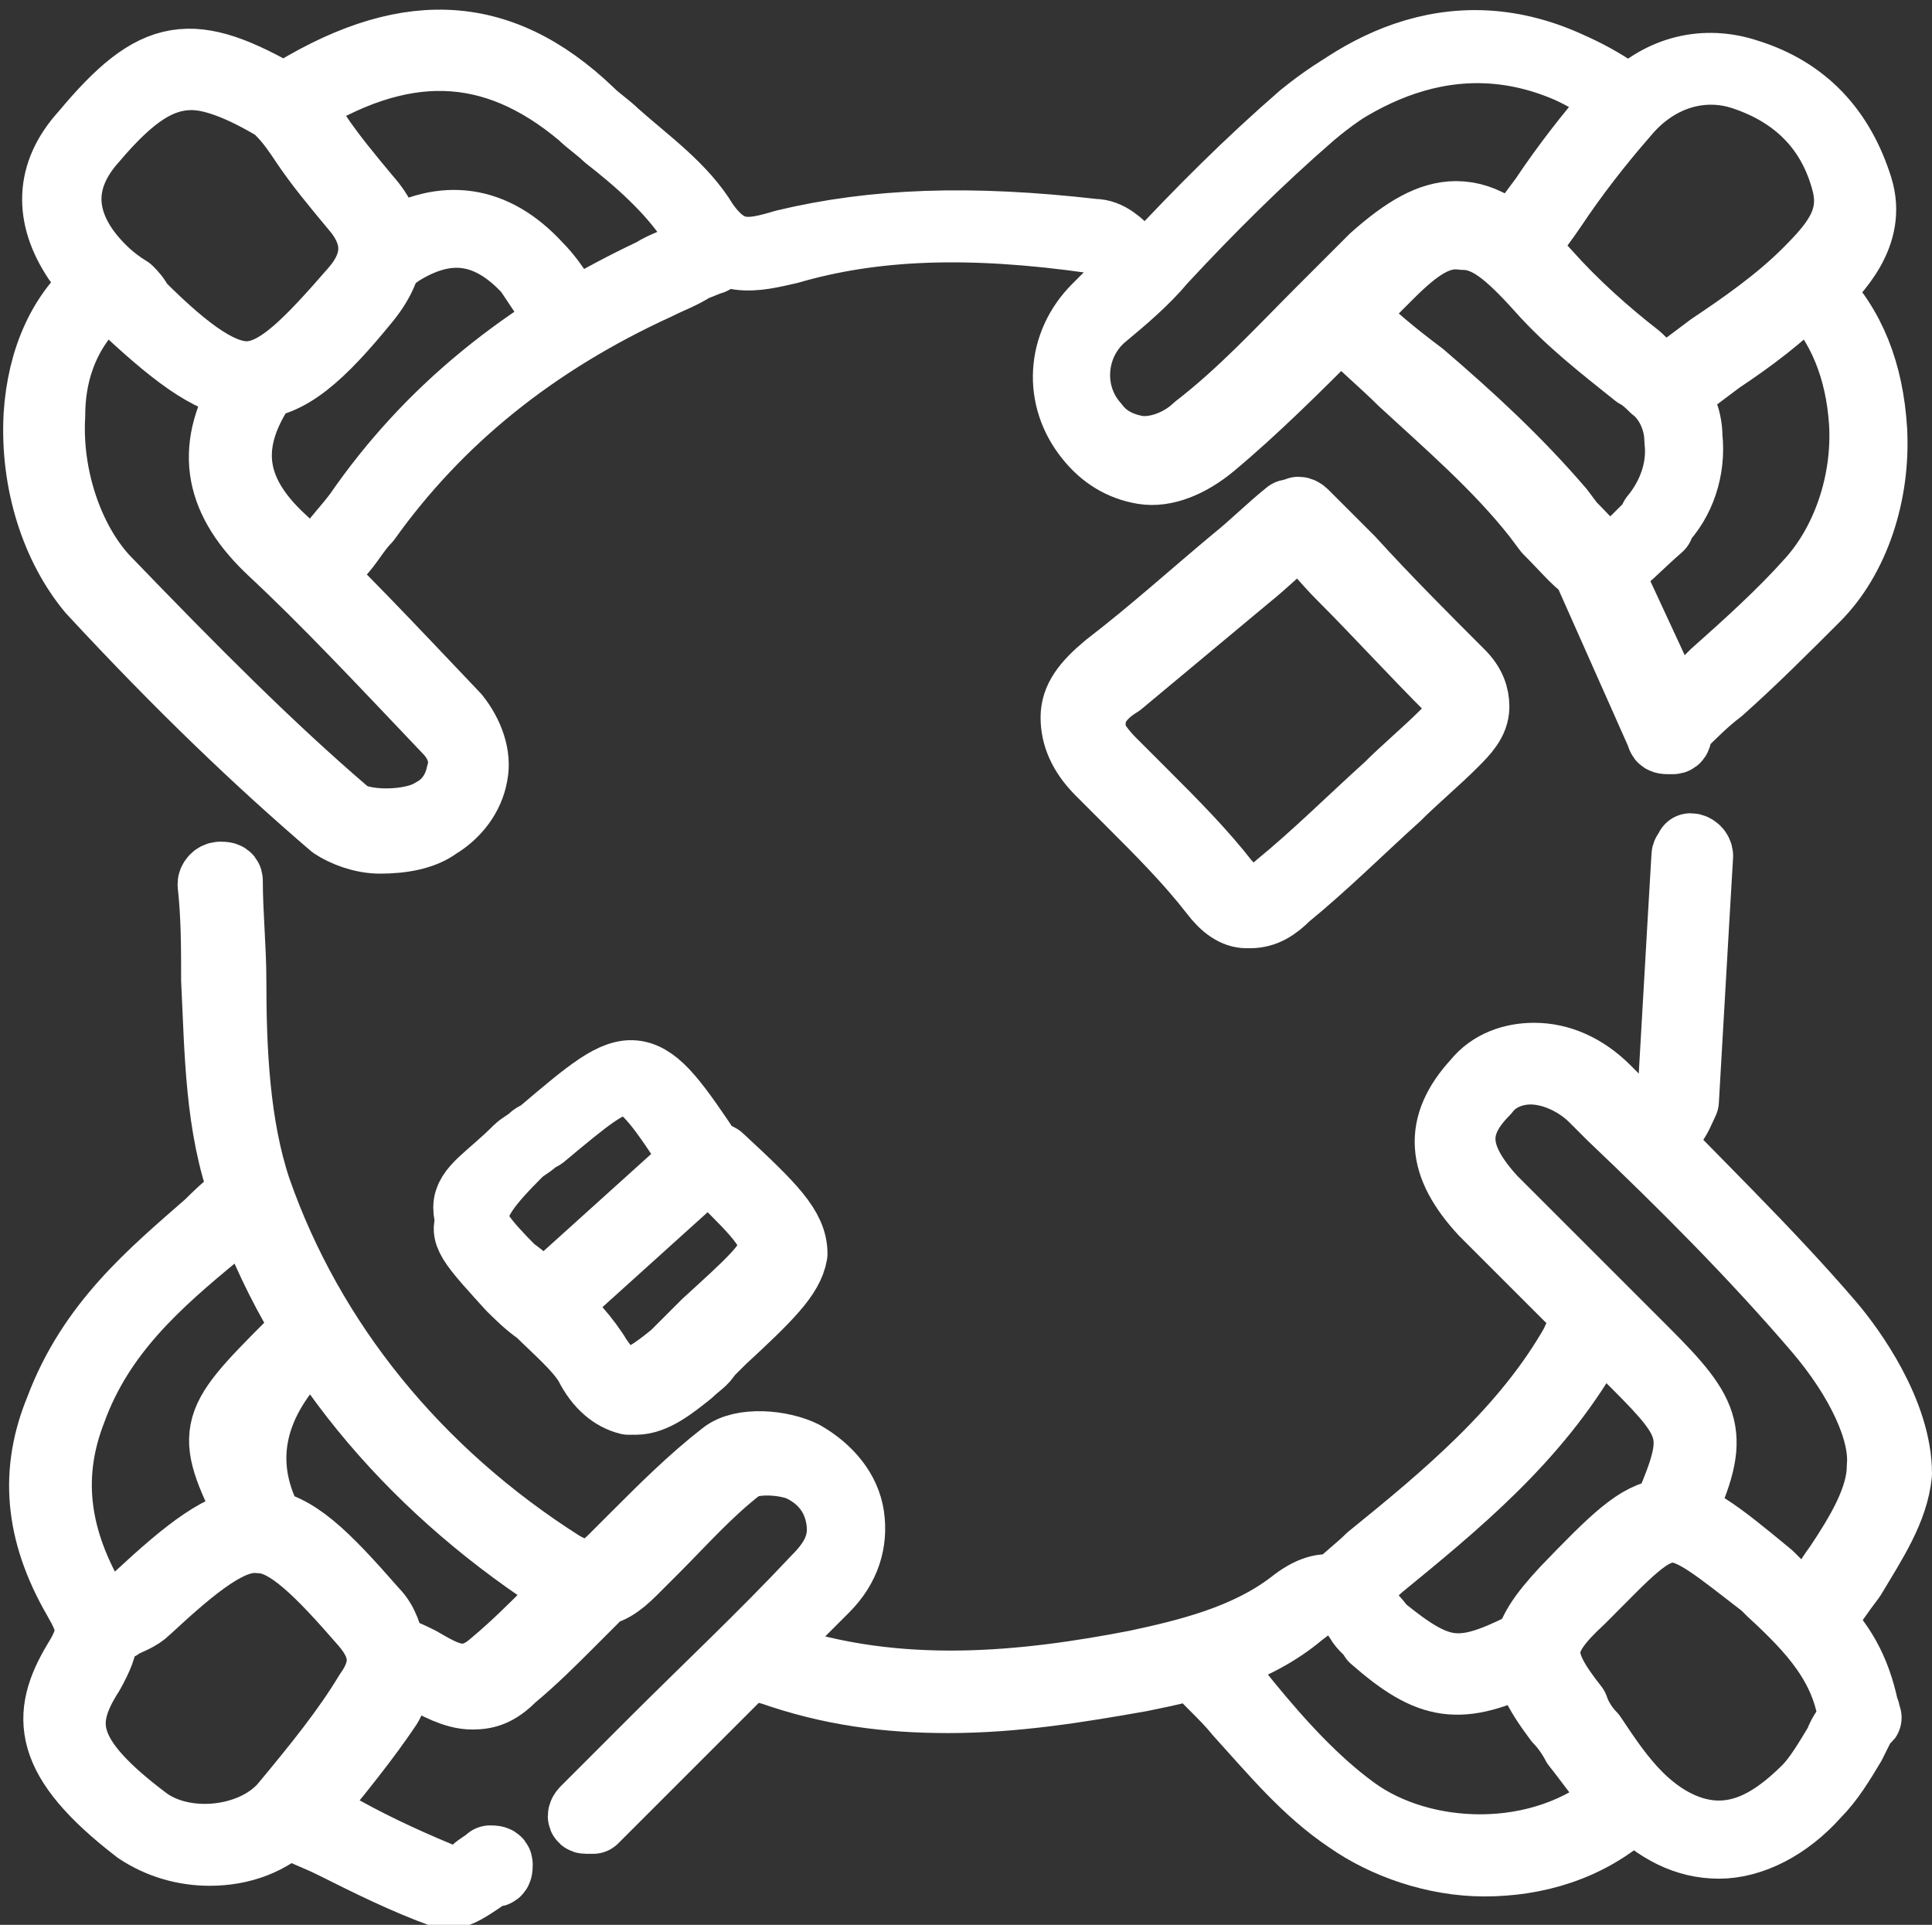 <?xml version="1.0" encoding="utf-8"?>
<!-- Generator: Adobe Illustrator 26.4.1, SVG Export Plug-In . SVG Version: 6.00 Build 0)  -->
<svg version="1.1" id="Layer_2_00000183217101775650945780000014282958648846370202_"
	 xmlns="http://www.w3.org/2000/svg" xmlns:xlink="http://www.w3.org/1999/xlink" x="0px" y="0px" viewBox="0 0 54.4 54.2"
	 style="enable-background:new 0 0 54.4 54.2;" xml:space="preserve">
<rect x="0" y="0" width="54.4" height="54.2" fill="#333333" stroke="none"/>
<style type="text/css">
	.st0{fill:none;stroke:#FFFFFF;stroke-width:2;stroke-linecap:round;stroke-linejoin:round;}
</style>
<g id="sectors">
	<g>
		<path class="st0" d="M23.9,42.7c-0.1-0.7-0.6-1.3-1.3-1.7c-0.6-0.3-1.7-0.4-2.2,0c-0.9,0.7-1.7,1.5-2.5,2.3
			c-0.2,0.2-0.4,0.4-0.6,0.6c-0.5,0.5-0.8,0.6-1.5,0.2c-4.1-2.6-7.1-6.3-8.6-10.6c-0.6-1.8-0.7-3.9-0.7-5.9c0-0.9-0.1-1.9-0.1-2.8
			c0-0.1-0.1-0.1-0.2-0.1S6,24.8,6,24.9c0.1,0.9,0.1,1.8,0.1,2.7c0.1,2,0.1,4.1,0.8,6c1.5,4.4,4.6,8.1,8.7,10.8
			c0.2,0.1,0.4,0.2,0.6,0.3l0,0c-0.2,0.2-0.5,0.5-0.7,0.7c-0.5,0.5-1,1-1.6,1.5c-0.8,0.7-1.4,0.3-2.1-0.1c-0.2-0.1-0.4-0.2-0.7-0.3
			c-0.1,0-0.1,0-0.1,0c-0.1-0.4-0.2-0.8-0.5-1.1c-1.4-1.6-2.2-2.4-3.2-2.5l0.2-0.1c-0.8-1.6-0.5-3.2,0.9-4.7l0.4-0.4
			c0.1-0.1,0.1-0.2,0-0.2c-0.1-0.1-0.2-0.1-0.2,0l-0.4,0.4c-2.3,2.3-2.3,2.4-1,5c-0.9,0-1.9,0.8-3.3,2.1c-0.2,0.2-0.4,0.3-0.6,0.4
			c-0.1,0.1-0.2,0.1-0.3,0.2c-0.1,0-0.1,0.1-0.1,0.2c0,0.1,0.1,0.1,0.2,0.1c0.1-0.1,0.2-0.1,0.3-0.2c0.2-0.1,0.5-0.2,0.7-0.4
			c1.4-1.3,2.4-2.1,3.2-2c0.8,0,1.7,0.9,3,2.4c0.6,0.7,0.6,1.3,0.1,2c-0.6,1-1.4,2-2.4,3.2c-0.9,1-2.8,1.2-3.9,0.4
			c-2.4-1.8-2.5-2.8-1.6-4.2C3,46.2,3,45.9,2.5,45c-1-1.8-1.2-3.5-0.5-5.3c0.8-2.2,2.4-3.6,4.1-5c0.3-0.2,0.6-0.5,0.8-0.7
			c0.1-0.1,0.1-0.2,0-0.2s-0.2-0.1-0.2,0c-0.3,0.2-0.6,0.5-0.8,0.7c-1.6,1.4-3.3,2.8-4.2,5.2C1,41.4,1.1,43.1,2.2,45
			c0.4,0.7,0.5,1,0,1.8c-0.9,1.5-0.9,2.7,1.7,4.7c0.6,0.4,1.3,0.6,2,0.6c0.9,0,1.7-0.3,2.3-0.9c0,0.1,0,0.1,0.1,0.2
			c0.4,0.2,0.7,0.3,1.1,0.5c1,0.5,2,1,3.1,1.4c0.1,0,0.1,0,0.2,0c0.2,0,0.5-0.2,0.8-0.4c0.1-0.1,0.3-0.2,0.4-0.2
			c0.1,0,0.1-0.1,0.1-0.2c0-0.1-0.1-0.1-0.2-0.1c-0.1,0.1-0.3,0.2-0.4,0.3c-0.2,0.2-0.6,0.4-0.7,0.3c-1-0.4-2.1-0.9-3-1.4
			c-0.4-0.2-0.7-0.3-1.1-0.5H8.5c1-1.2,1.8-2.2,2.4-3.1c0.2-0.4,0.4-0.7,0.4-1.1l0,0c0.2,0.1,0.4,0.2,0.6,0.3
			c0.4,0.2,0.9,0.5,1.4,0.5c0.4,0,0.7-0.1,1.1-0.5c0.6-0.5,1.1-1,1.6-1.5c0.2-0.2,0.5-0.5,0.7-0.7c0,0,0.1-0.1,0-0.2
			c0.4,0,0.7-0.2,1.1-0.6c0.2-0.2,0.4-0.4,0.6-0.6c0.8-0.8,1.5-1.6,2.4-2.3c0.4-0.3,1.4-0.2,1.8,0c0.6,0.3,1,0.8,1.1,1.5
			S23.5,44,23,44.5c-1.5,1.6-3.1,3.1-4.6,4.6c-0.6,0.6-1.3,1.3-1.9,1.9c-0.1,0.1-0.1,0.2,0,0.2h0.1h0.1c0.6-0.6,1.3-1.3,1.9-1.9
			c1.5-1.5,3.1-3.1,4.6-4.6C23.8,44.1,24,43.4,23.9,42.7L23.9,42.7z"/>
		<path class="st0" d="M38.3,45.6c0.1,0.2,0.3,0.3,0.4,0.5c1.6,1.4,2.4,1.5,4.3,0.6c0.1,0,0.1-0.1,0.1-0.2c0-0.1-0.1-0.1-0.2-0.1
			c-1.8,0.9-2.4,0.8-4-0.5c-0.1-0.1-0.2-0.3-0.4-0.4c-0.2-0.2-0.3-0.4-0.6-0.6c0.3-0.3,0.6-0.5,0.9-0.8c2.2-1.8,4.4-3.6,5.9-6.2
			c0-0.1,0-0.2-0.1-0.2s-0.2,0-0.2,0.1c-1.4,2.5-3.7,4.4-5.8,6.1c-0.3,0.3-0.7,0.6-1,0.9c-0.3-0.1-0.7,0-1.2,0.4
			c-1.3,1-3,1.4-4.4,1.7c-3.1,0.6-6.7,1-10.2-0.2c-0.1,0-0.2,0-0.2,0.1s0,0.2,0.1,0.2c1.7,0.6,3.3,0.8,5,0.8c1.9,0,3.7-0.3,5.4-0.6
			c1.5-0.3,3.2-0.7,4.5-1.8C37.6,44.6,37.9,45,38.3,45.6L38.3,45.6z"/>
		<path class="st0" d="M14.4,36.2c0.2,0.2,0.5,0.5,0.8,0.7c0.5,0.5,1.1,1,1.4,1.5c0.3,0.6,0.7,0.9,1.1,1c0.1,0,0.1,0,0.2,0
			c0.5,0,1-0.4,1.5-0.8c0.2-0.2,0.4-0.3,0.5-0.5c0.1-0.1,0.3-0.3,0.4-0.4c1.3-1.2,1.9-1.8,2-2.4c0-0.7-0.6-1.3-2-2.6
			c-0.1-0.1-0.1-0.1-0.2,0l0,0L20,32.6c-1-1.5-1.5-2.2-2.1-2.3c-0.6-0.1-1.3,0.5-2.6,1.6C15.2,32,15.1,32,15,32.1s-0.3,0.2-0.4,0.3
			c-0.9,0.9-1.3,1.4-1.3,2C13,34.7,13.5,35.2,14.4,36.2L14.4,36.2z M14.6,32.4c0.1-0.1,0.3-0.2,0.4-0.3c0.1-0.1,0.2-0.1,0.3-0.2
			c1.2-1,1.8-1.5,2.3-1.5h0.1c0.5,0.1,1,0.8,1.9,2.2l0.1,0.1h-0.1l-4.1,3.7c-0.1,0.1-0.1,0.2,0,0.2h0.1h0.1l4.1-3.7
			c0,0,0.1-0.1,0-0.2h0.1c1.2,1.2,1.9,1.8,1.9,2.4c0,0.5-0.7,1.1-1.9,2.2c-0.1,0.1-0.3,0.3-0.4,0.4c-0.2,0.2-0.3,0.3-0.5,0.5
			c-0.5,0.4-1,0.8-1.4,0.7c-0.3,0-0.6-0.3-0.9-0.8c-0.4-0.6-0.9-1.1-1.5-1.6c-0.2-0.2-0.5-0.5-0.8-0.7c-0.8-0.8-1.2-1.3-1.2-1.8
			S13.8,33.2,14.6,32.4L14.6,32.4z"/>
		<path class="st0" d="M47.5,24.1l-0.1,1.7c-0.1,1.7-0.2,3.5-0.3,5.2c0,0.2-0.2,0.4-0.3,0.6c-0.1,0.1-0.2,0.2-0.2,0.3s0,0.2,0,0.2
			s0,0,0.1,0c0,0,0.1,0,0.1-0.1c0.1-0.1,0.1-0.2,0.2-0.3c0.2-0.2,0.3-0.5,0.4-0.7c0.1-1.7,0.2-3.5,0.3-5.2l0.1-1.7
			c0-0.1-0.1-0.2-0.2-0.2C47.6,24,47.5,24,47.5,24.1L47.5,24.1z"/>
		<path class="st0" d="M52.5,48.3c-0.2-1.1-0.6-1.9-1.3-2.6l0,0c0.1,0,0.1,0,0.1-0.1c0.2-0.4,0.5-0.8,0.8-1.2c0.6-1,1.2-1.9,1.3-2.9
			c0-1.7-1.3-3.5-1.9-4.2c-1.8-2.1-3.9-4.1-5.8-6.1l-0.5-0.5c-0.6-0.6-1.3-0.9-2-0.9c-0.6,0-1.2,0.2-1.6,0.7c-1.1,1.2-1,2.3,0.2,3.6
			c1.4,1.4,2.8,2.8,4.3,4.3c1.7,1.7,1.8,2,0.9,4.1c0,0.1,0,0.2,0.1,0.2s0.2,0,0.2-0.1c1-2.2,0.8-2.7-1-4.5c-1.5-1.5-2.9-2.9-4.3-4.3
			c-1.1-1.2-1.2-2.1-0.2-3.1c0.3-0.4,0.8-0.6,1.3-0.6c0.6,0,1.3,0.3,1.8,0.8l0.5,0.5c2,1.9,4,3.9,5.8,6c1.2,1.4,1.9,2.9,1.8,3.9
			c0,0.9-0.6,1.9-1.2,2.8c-0.3,0.4-0.5,0.8-0.8,1.3v0.1c-0.3-0.3-0.7-0.6-1-0.9l-0.2-0.2c-2.9-2.4-3-2.4-5.7,0.4
			c-1.3,1.4-1.4,2-0.2,3.6c0.2,0.2,0.4,0.5,0.5,0.7c0.4,0.5,0.8,1.1,1.3,1.6h-0.1c-2.2,1.9-5.6,1.7-7.5,0.3c-1.1-0.8-2.1-1.9-3-3
			c-0.4-0.5-0.8-1-1.3-1.4c-0.1-0.1-0.2-0.1-0.2,0c-0.1,0.1-0.1,0.2,0,0.2c0.4,0.5,0.9,0.9,1.3,1.4c1,1.1,1.9,2.2,3.1,3
			c1,0.7,2.4,1.2,3.8,1.2s2.9-0.4,4.1-1.5c0,0,0.1-0.1,0-0.2c0.8,0.8,1.6,1.2,2.5,1.2l0,0c0.9,0,1.9-0.5,2.7-1.4
			c0.4-0.4,0.7-0.9,1-1.4C52.2,48.9,52.3,48.7,52.5,48.3c0,0,0,0,0-0.1C52.5,48.4,52.6,48.4,52.5,48.3L52.5,48.3z M52.2,48.4
			c-0.1,0.2-0.3,0.4-0.4,0.7c-0.3,0.5-0.6,1-0.9,1.3c-0.8,0.8-1.6,1.3-2.5,1.3c-0.8,0-1.6-0.4-2.3-1.1c-0.5-0.5-0.9-1.1-1.3-1.7
			c-0.2-0.2-0.4-0.5-0.5-0.8c-1.1-1.4-1.1-1.9,0.2-3.1c1.3-1.3,1.9-2,2.6-2c0.6,0,1.3,0.6,2.6,1.6l0.2,0.2
			C51.1,45.9,52,46.9,52.2,48.4L52.2,48.4L52.2,48.4L52.2,48.4z"/>
		<path class="st0" d="M36.7,14.5c-0.1-0.1-0.2-0.1-0.2,0c-0.1,0-0.1,0-0.2,0c-0.5,0.4-1,0.9-1.5,1.3c-1.2,1-2.3,2-3.6,3
			c-0.6,0.5-0.9,0.9-0.9,1.4s0.2,1,0.7,1.5c0.3,0.3,0.6,0.6,0.9,0.9c0.8,0.8,1.6,1.6,2.3,2.5c0.3,0.4,0.6,0.6,0.9,0.6h0.1
			c0.4,0,0.7-0.2,1-0.5c1.1-0.9,2.1-1.9,3.1-2.8c0.5-0.5,1.1-1,1.6-1.5c0.3-0.3,0.6-0.6,0.6-1c0-0.3-0.1-0.6-0.4-0.9
			c-1-1-2.1-2.1-3.1-3.2C37.6,15.4,37.1,14.9,36.7,14.5L36.7,14.5z M41.2,19.9c0,0.3-0.3,0.6-0.5,0.8c-0.5,0.5-1.1,1-1.6,1.5
			c-1,0.9-2,1.9-3.1,2.8c-0.2,0.2-0.5,0.4-0.8,0.4c-0.2,0-0.4-0.2-0.7-0.5c-0.7-0.9-1.5-1.7-2.3-2.5c-0.3-0.3-0.6-0.6-0.9-0.9
			c-0.5-0.5-0.7-0.9-0.6-1.2c0-0.4,0.3-0.8,0.8-1.1c1.2-1,2.4-2,3.6-3c0.5-0.4,1-0.9,1.5-1.3c0.4,0.4,0.8,0.9,1.2,1.3
			c1,1,2,2.1,3.1,3.2C41.1,19.4,41.2,19.7,41.2,19.9L41.2,19.9z"/>
		<path class="st0" d="M9.4,23.2c0.3,0.2,0.8,0.4,1.3,0.4c0.6,0,1.2-0.1,1.6-0.4c0.5-0.3,0.9-0.8,1-1.4c0.1-0.5-0.1-1.1-0.5-1.6
			c-1.9-2-3.4-3.6-4.9-5c-1.4-1.3-1.6-2.6-0.7-4.1c0-0.1,0-0.2-0.1-0.2s-0.2,0-0.2,0.1c-1,1.7-0.7,3.1,0.8,4.5s3,3,4.9,5
			c0.5,0.5,0.5,1,0.4,1.3c-0.1,0.5-0.4,0.9-0.8,1.1c-0.6,0.4-2.1,0.4-2.5,0c-2.1-1.8-4.2-3.9-6.8-6.6c-1-1.1-1.6-2.9-1.5-4.6
			C1.4,10.2,2,9,3,8.2c0,0,0,0,0-0.1c0.1,0.1,0.2,0.2,0.3,0.3s0.2,0.2,0.3,0.3c1.5,1.4,2.5,2.1,3.4,2.1h0.1c1,0,1.9-0.8,3.2-2.4
			c0.8-1,0.8-1.9,0-2.8C9.8,5,9.3,4.4,8.9,3.8C8.7,3.5,8.5,3.3,8.2,3c3.1-2,5.7-1.9,8.2,0.2c0.2,0.2,0.5,0.4,0.7,0.6
			c0.9,0.7,1.8,1.5,2.4,2.4c0.8,1.3,1.8,1,2.7,0.8c2.4-0.7,5.1-0.8,8.6-0.3c0.3,0,0.5,0.3,0.8,0.5c0.1,0.1,0.3,0.2,0.4,0.3
			c0,0,0,0,0.1,0c-0.4,0.4-0.8,0.8-1.2,1.2c-1,1-1.1,2.5-0.2,3.6c0.4,0.5,0.9,0.8,1.5,0.9c0.6,0.1,1.3-0.2,1.9-0.7
			c1.2-1,2.4-2.2,3.5-3.3c0.5-0.5,1-1,1.5-1.5c0.8-0.8,1.4-1.2,2.1-1.1c0.7,0,1.3,0.5,2.2,1.5c0.8,0.9,1.7,1.6,2.7,2.4
			c0.2,0.1,0.4,0.3,0.5,0.4c0.4,0.3,0.7,0.9,0.7,1.5c0.1,0.8-0.2,1.6-0.7,2.2v0.1c-0.7,0.7-1.1,1.1-1.3,1.1l0,0
			c-0.2,0-0.5-0.4-1.1-1l-0.3-0.4c-1.2-1.4-2.5-2.6-3.9-3.8c-0.8-0.6-1.4-1.1-2-1.7c-0.1-0.1-0.2-0.1-0.2,0c-0.1,0.1-0.1,0.2,0,0.2
			c0.6,0.6,1.2,1.1,1.7,1.6c1.3,1.2,2.7,2.4,3.8,3.8l0.3,0.4c0.6,0.6,0.9,1,1.2,1.1c0,0,0,0.1,0,0.2l2,4.5c0,0.1,0.1,0.1,0.2,0.1
			c0,0,0,0,0.1,0s0.1-0.1,0.1-0.2l-0.1-0.1l0,0h0.1c0.4-0.4,0.8-0.8,1.2-1.1c0.9-0.8,1.8-1.7,2.7-2.6c1.1-1.1,1.7-2.9,1.6-4.7
			c-0.1-1.6-0.6-2.9-1.6-3.9l0,0c0.6-0.6,1.6-1.6,1.2-2.9c-0.5-1.6-1.5-2.7-3.1-3.2C48,1.7,46.8,2,45.9,2.9l0,0
			c-3.8-2.8-7.1-1.3-9.2,0.4c-1.5,1.3-2.9,2.7-4.2,4.1c-0.1,0.1-0.2,0.2-0.2,0.2s0-0.1-0.1-0.1c-0.1-0.1-0.3-0.2-0.4-0.3
			c-0.3-0.3-0.6-0.6-1-0.6c-3.5-0.4-6.2-0.3-8.7,0.3c-1,0.3-1.6,0.4-2.3-0.6c-0.6-1-1.6-1.7-2.5-2.5c-0.2-0.2-0.5-0.4-0.7-0.6
			C14,0.7,11.3,0.7,8,2.8l0,0l0,0c-2.6-1.5-3.6-1.4-5.6,1c-1,1.1-1,2.3-0.2,3.5C2.4,7.5,2.6,7.7,2.8,8l0,0c-1,0.8-1.6,2.1-1.7,3.7
			c-0.1,1.9,0.5,3.7,1.5,4.9C5.1,19.3,7.3,21.4,9.4,23.2L9.4,23.2z M52.5,11.9c0.1,1.7-0.5,3.4-1.5,4.5c-0.8,0.9-1.8,1.8-2.7,2.6
			c-0.4,0.4-0.8,0.8-1.2,1.1l0,0L45.2,16l0,0c0.4-0.1,0.7-0.5,1.5-1.2v-0.1c0.6-0.6,0.9-1.5,0.8-2.4c0-0.5-0.2-0.9-0.4-1.3l0,0h0.1
			c0.4-0.3,0.8-0.6,1.2-0.9c0.9-0.6,1.7-1.2,2.5-2l0,0C51.9,9.1,52.4,10.4,52.5,11.9L52.5,11.9z M32.7,7.3c1.3-1.4,2.7-2.8,4.2-4.1
			c2-1.7,5.1-3.1,8.8-0.4c-0.1,0.1-0.1,0.1-0.2,0.2c-0.7,0.8-1.4,1.7-2,2.6c-0.3,0.4-0.6,0.8-0.8,1.1c0,0.1,0,0.2,0,0.2
			c0.1,0.1,0.2,0,0.2,0c0.3-0.4,0.6-0.8,0.8-1.1c0.6-0.9,1.3-1.8,2-2.6c0.9-1.1,2.2-1.5,3.4-1.1c1.5,0.5,2.5,1.5,2.9,3
			c0.3,1.1-0.3,1.8-1.1,2.6s-1.8,1.5-2.7,2.1c-0.4,0.3-0.8,0.6-1.2,0.9l-0.1,0.1c-0.1-0.1-0.2-0.2-0.3-0.3c-0.2-0.1-0.4-0.3-0.5-0.4
			c-0.9-0.7-1.8-1.5-2.6-2.4c-1-1.1-1.7-1.6-2.5-1.6c-0.7,0-1.4,0.4-2.3,1.2c-0.5,0.5-1,1-1.5,1.5c-1.1,1.1-2.2,2.3-3.5,3.3
			c-0.3,0.3-1,0.7-1.7,0.6c-0.5-0.1-0.9-0.3-1.2-0.7C30,11.1,30.1,9.7,31,8.9C31.6,8.4,32.2,7.9,32.7,7.3L32.7,7.3z M2.4,7.1
			C1.6,6,1.7,4.9,2.6,3.9c1.1-1.3,1.9-1.8,2.8-1.8C6,2.1,6.8,2.4,7.8,3h0.1v0.1C8.2,3.4,8.4,3.7,8.6,4C9,4.6,9.5,5.2,10,5.8
			c0.7,0.8,0.7,1.6,0,2.4c-1.3,1.5-2.1,2.3-2.9,2.4c-0.8,0.1-1.8-0.6-3.2-2C3.8,8.4,3.7,8.3,3.6,8.2C3.1,7.9,2.7,7.5,2.4,7.1z"/>
		<path class="st0" d="M11.2,7.1c1.4-0.9,2.6-0.7,3.7,0.5c0.2,0.3,0.4,0.6,0.6,0.9c0.1,0.1,0.2,0.3,0.3,0.4C15.9,9,15.9,9,16,9h0.1
			c0.1-0.1,0.1-0.1,0-0.2c-0.1-0.1-0.2-0.3-0.3-0.4c-0.2-0.3-0.4-0.6-0.7-0.9C13.9,6.2,12.5,6,11,6.9c0,0-0.1,0.1,0,0.2
			C11,7.2,11.1,7.2,11.2,7.1L11.2,7.1z"/>
		<path class="st0" d="M9.3,15.5C9.2,15.7,9,15.9,8.9,16s0,0.2,0,0.2H9c0.1,0,0.1,0,0.1-0.1c0.1-0.2,0.2-0.3,0.4-0.5
			c0.3-0.3,0.5-0.7,0.8-1c2-2.8,4.7-5,8.2-6.6c0.4-0.2,0.7-0.3,1-0.5L20,7.3c0.1,0,0.1-0.1,0.1-0.2C20,7,19.9,7,19.9,7l-0.5,0.2
			c-0.3,0.2-0.7,0.3-1,0.5c-3.6,1.7-6.3,3.9-8.3,6.8C9.8,14.9,9.5,15.2,9.3,15.5L9.3,15.5z"/>
	</g>
</g>
</svg>
